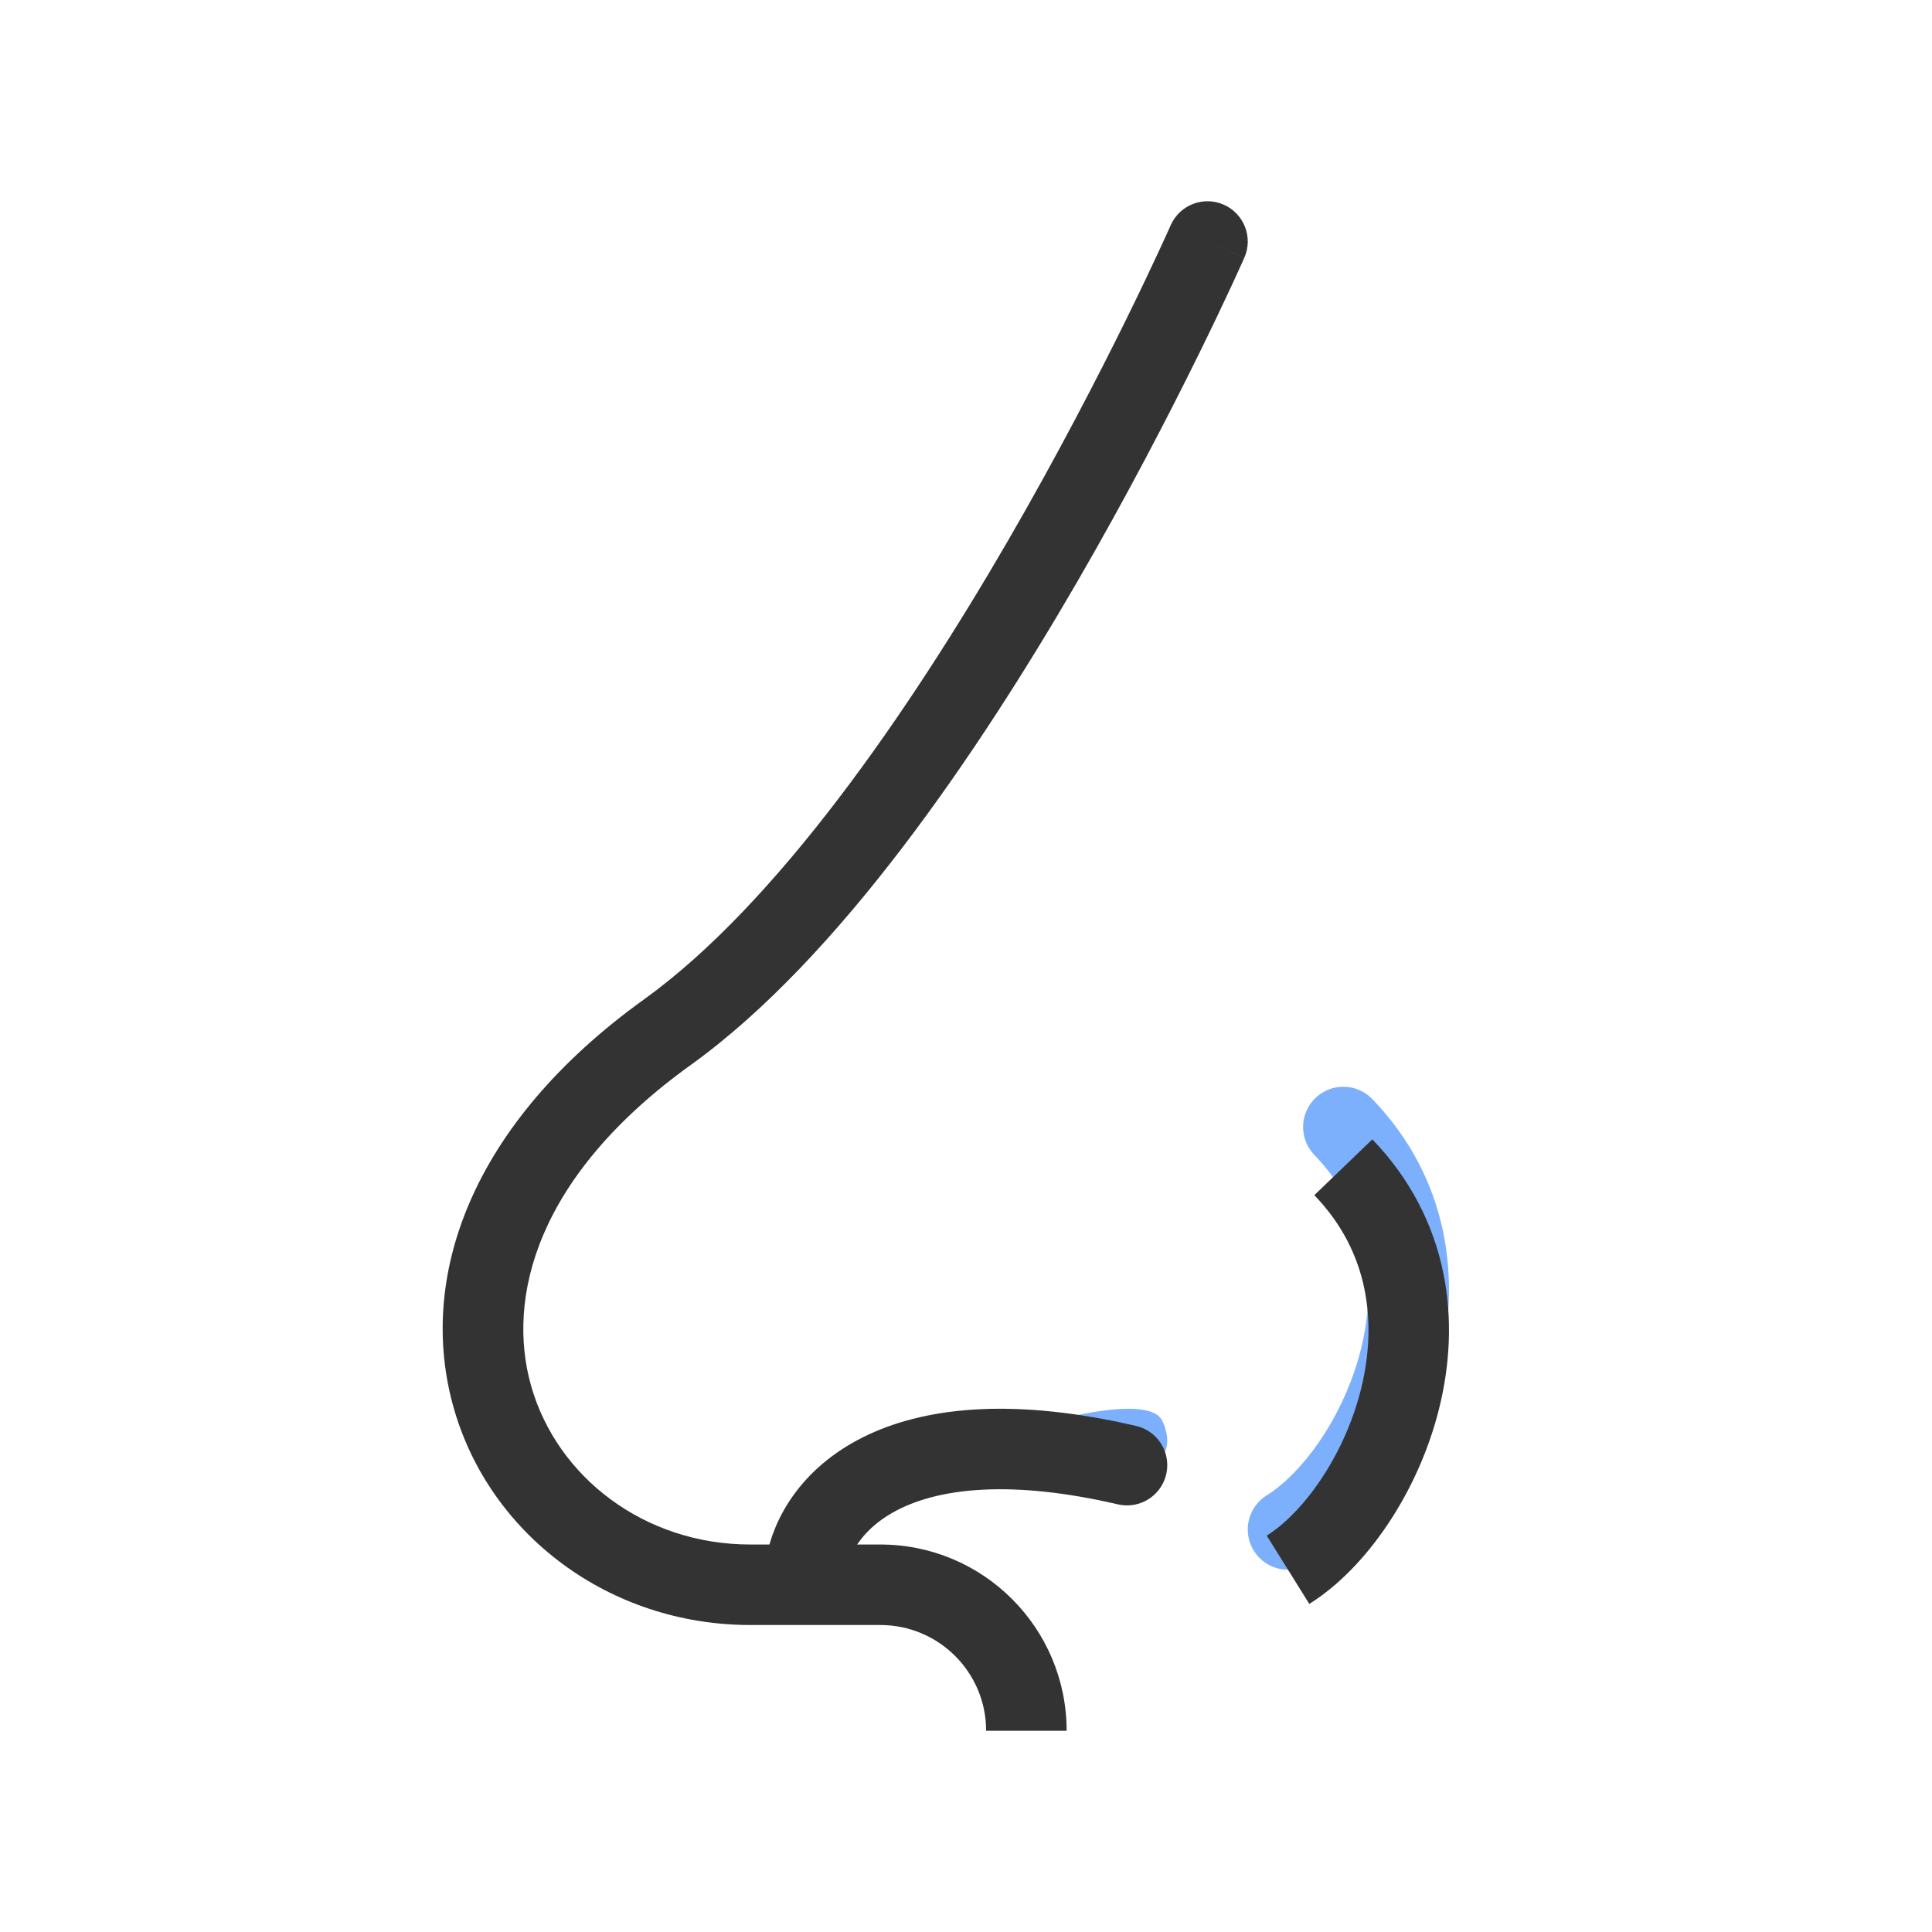 <svg width="48" height="48" viewBox="0 0 48 48" fill="none" xmlns="http://www.w3.org/2000/svg">
<path d="M32 38C34.292 36.571 36.676 31.429 33.375 28" stroke="#7DB0FC" stroke-width="2" stroke-linecap="round"/>
<path d="M27.55 36.949C26.84 37.211 24.888 36.402 24 35.965C25.479 35.419 28.527 34.523 28.882 35.31C29.326 36.293 28.438 36.621 27.55 36.949Z" fill="#7DB0FC"/>
<path d="M30.915 6.403C31.138 5.898 30.909 5.308 30.403 5.085C29.898 4.862 29.308 5.091 29.085 5.597L30.915 6.403ZM16.593 25.636L17.176 26.448L17.178 26.447L16.593 25.636ZM30 6C29.085 5.597 29.085 5.596 29.085 5.596C29.085 5.597 29.085 5.597 29.085 5.597C29.085 5.597 29.085 5.598 29.084 5.598C29.084 5.6 29.083 5.602 29.081 5.605C29.078 5.612 29.074 5.621 29.068 5.635C29.056 5.661 29.038 5.701 29.015 5.754C28.967 5.859 28.896 6.016 28.802 6.217C28.615 6.621 28.34 7.204 27.987 7.921C27.281 9.355 26.269 11.318 25.042 13.435C22.562 17.713 19.3 22.452 16.008 24.824L17.178 26.447C20.848 23.802 24.289 18.722 26.773 14.438C28.027 12.272 29.061 10.267 29.781 8.804C30.142 8.072 30.424 7.474 30.617 7.058C30.713 6.851 30.787 6.688 30.837 6.577C30.862 6.521 30.881 6.479 30.895 6.449C30.901 6.435 30.906 6.424 30.909 6.416C30.911 6.412 30.913 6.409 30.913 6.407C30.914 6.406 30.914 6.405 30.915 6.405C30.915 6.404 30.915 6.404 30.915 6.404C30.915 6.404 30.915 6.403 30 6ZM16.01 24.823C11.665 27.942 10.359 31.776 11.274 34.986C12.17 38.13 15.139 40.373 18.644 40.373V38.373C15.997 38.373 13.839 36.689 13.197 34.437C12.574 32.25 13.319 29.216 17.176 26.448L16.01 24.823ZM18.644 40.373H21.872V38.373H18.644V40.373ZM21.872 40.373C23.324 40.373 24.5 41.549 24.5 43H26.5C26.5 40.444 24.428 38.373 21.872 38.373V40.373Z" fill="#333333"/>
<path d="M20 39C20.267 37.227 22.4 35.101 28 36.401" stroke="#333333" stroke-width="2" stroke-linecap="round" stroke-linejoin="round"/>
<path d="M32 39C34.292 37.571 36.676 32.429 33.375 29" stroke="#333333" stroke-width="2"/>
</svg>
